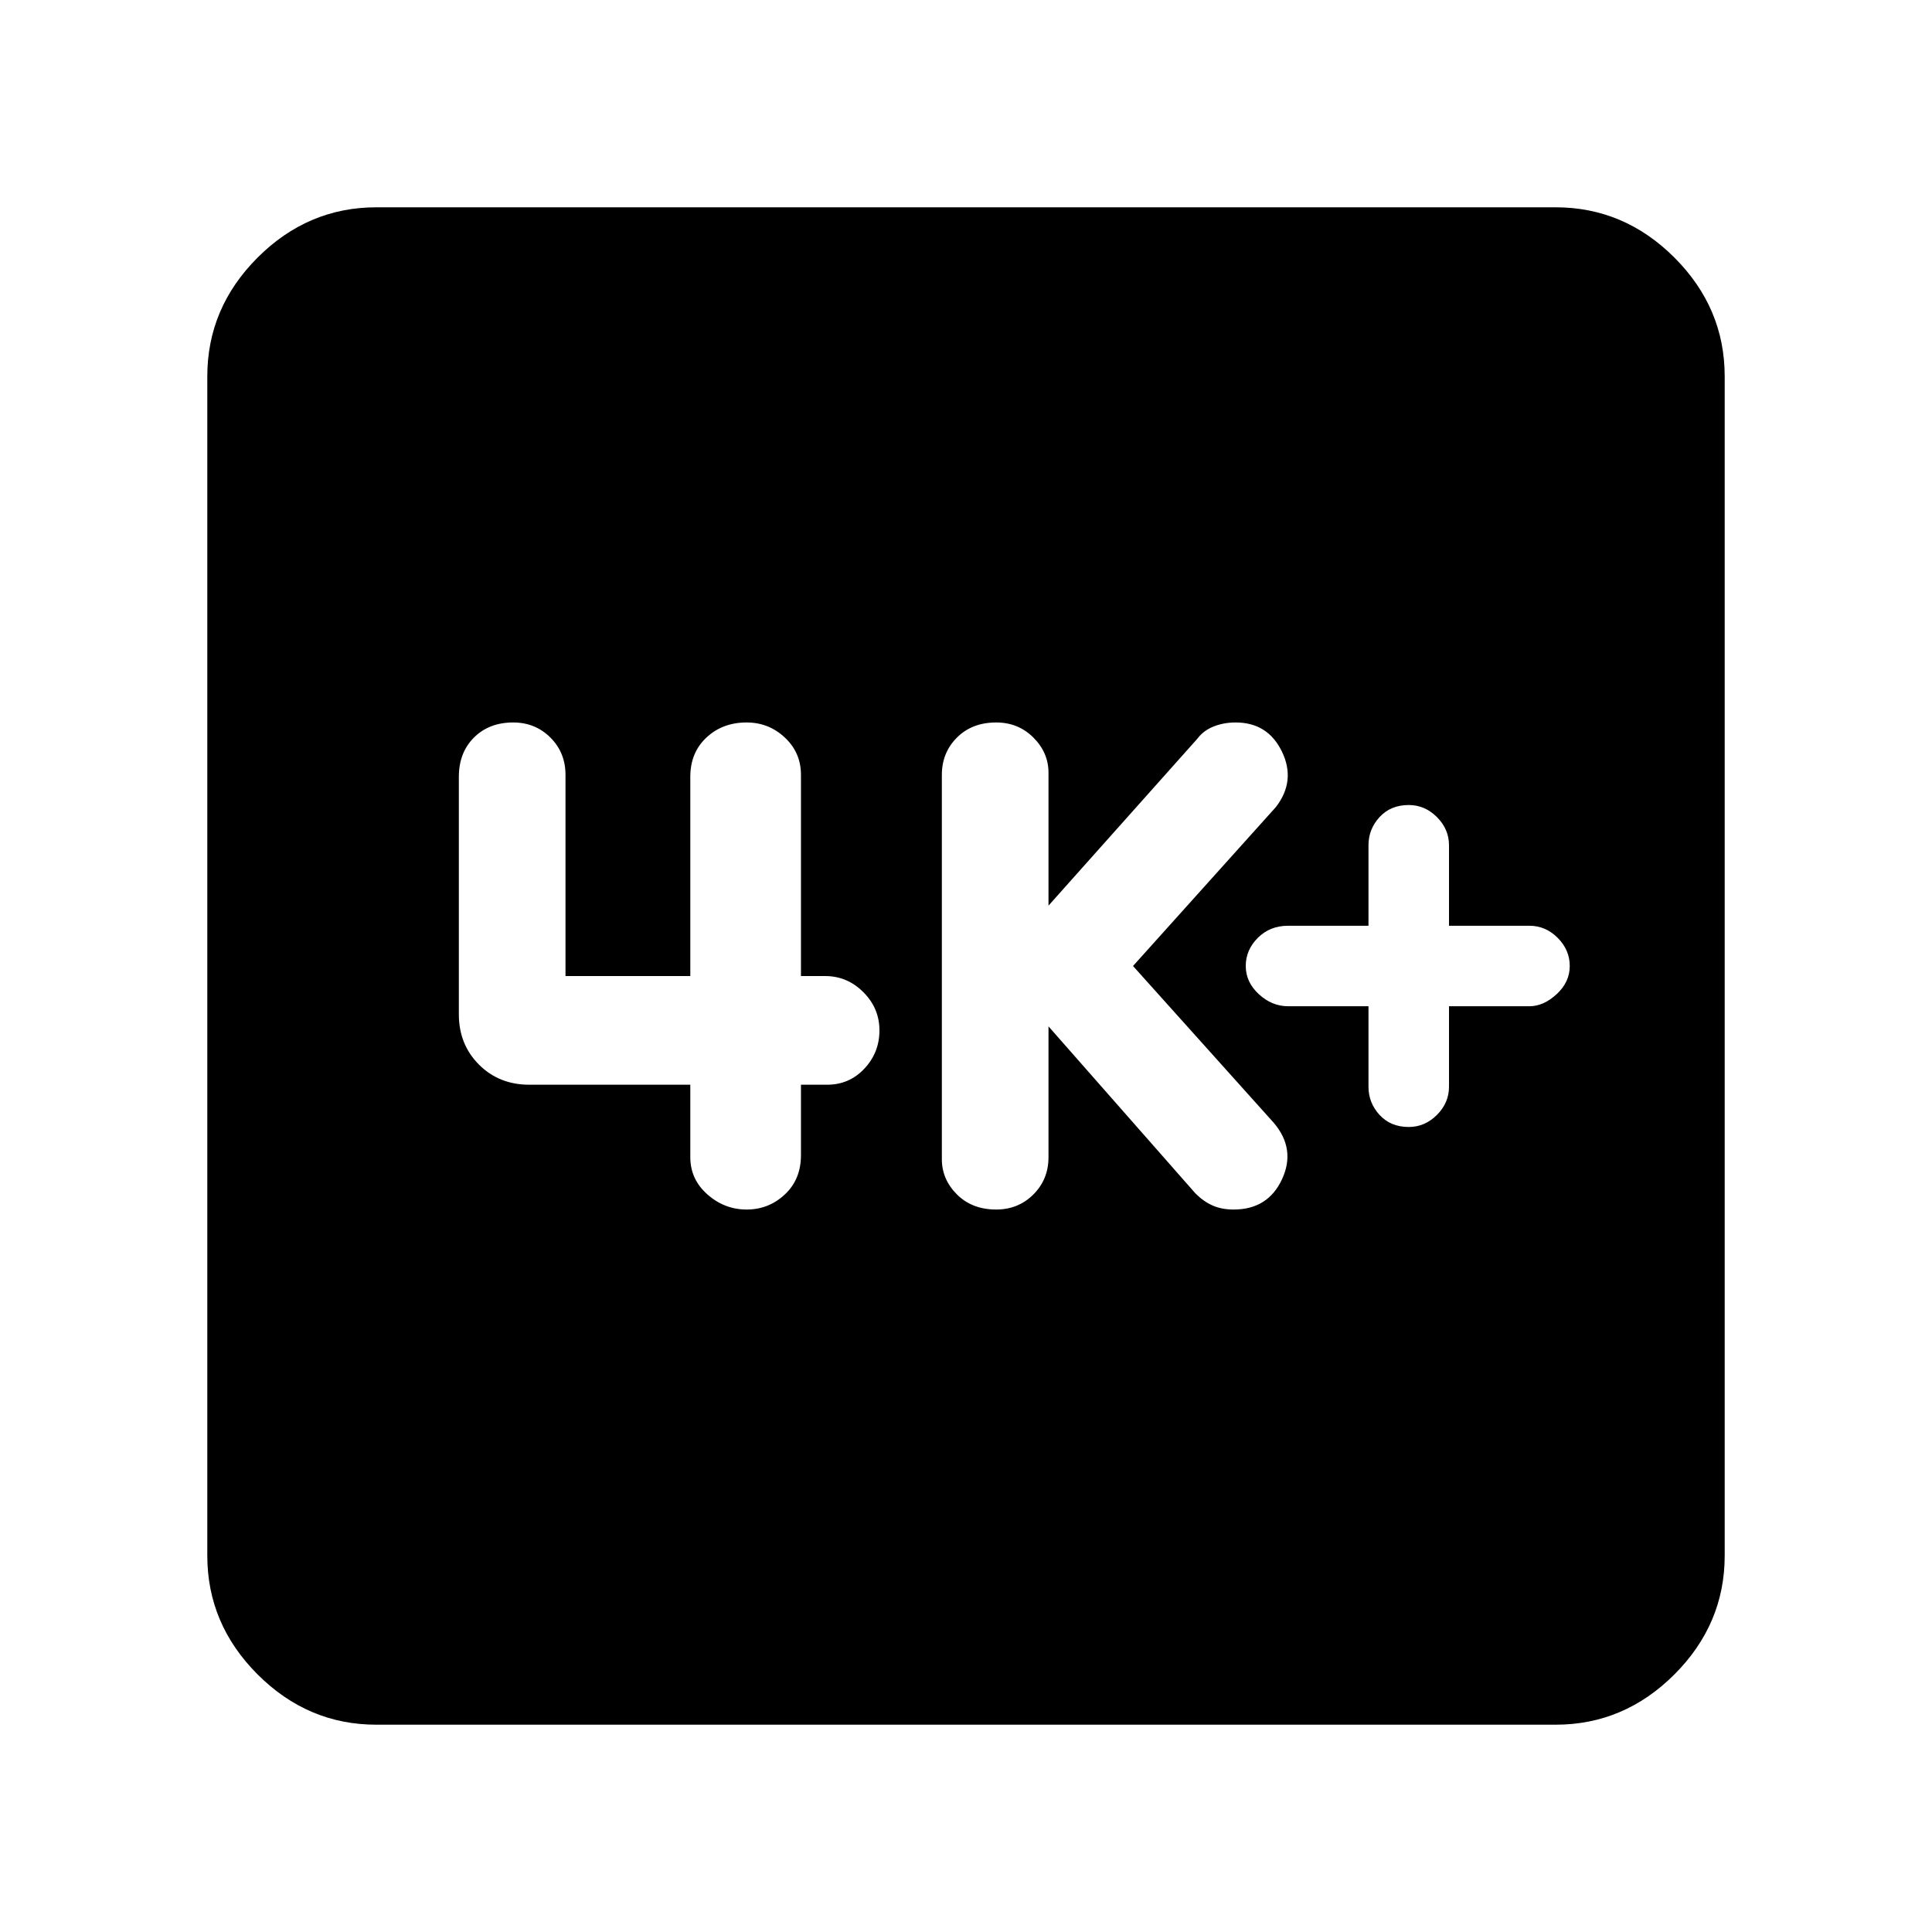 <svg xmlns="http://www.w3.org/2000/svg" height="40" width="40"><path d="M29.167 23.333q.333 0 .583-.25.25-.25.25-.583v-1.667h1.667q.291 0 .562-.25.271-.25.271-.583 0-.333-.25-.583-.25-.25-.583-.25H30V17.5q0-.333-.25-.583-.25-.25-.583-.25-.375 0-.605.25-.229.25-.229.583v1.667h-1.666q-.375 0-.625.25t-.25.583q0 .333.27.583.271.25.605.25h1.666V22.5q0 .333.229.583.23.25.605.25Zm-8.542 1.709q.458 0 .771-.313.312-.312.312-.771V21.25l3.042 3.458q.167.167.354.25.188.084.438.084.708 0 1-.625.291-.625-.167-1.167L23.458 20l2.959-3.292q.416-.541.125-1.145-.292-.605-.959-.605-.25 0-.458.084-.208.083-.333.25l-3.084 3.458V16q0-.417-.312-.729-.313-.313-.771-.313-.5 0-.813.313-.312.312-.312.771V24q0 .417.312.729.313.313.813.313Zm-5.167 0q.459 0 .792-.313.333-.312.333-.812v-1.459h.542q.458 0 .771-.333.312-.333.312-.792 0-.458-.333-.791-.333-.334-.792-.334h-.5v-4.166q0-.459-.333-.771-.333-.313-.792-.313-.5 0-.833.313-.333.312-.333.812v4.125h-2.584v-4.166q0-.459-.312-.771-.313-.313-.771-.313-.5 0-.813.313-.312.312-.312.812V21q0 .625.417 1.042.416.416 1.041.416h3.334v1.5q0 .459.354.771.354.313.812.313ZM7.792 35.708q-1.417 0-2.459-1.041-1.041-1.042-1.041-2.459V7.792q0-1.417 1.041-2.459 1.042-1.041 2.459-1.041h24.416q1.417 0 2.459 1.041 1.041 1.042 1.041 2.459v24.416q0 1.417-1.041 2.459-1.042 1.041-2.459 1.041Z"/></svg>